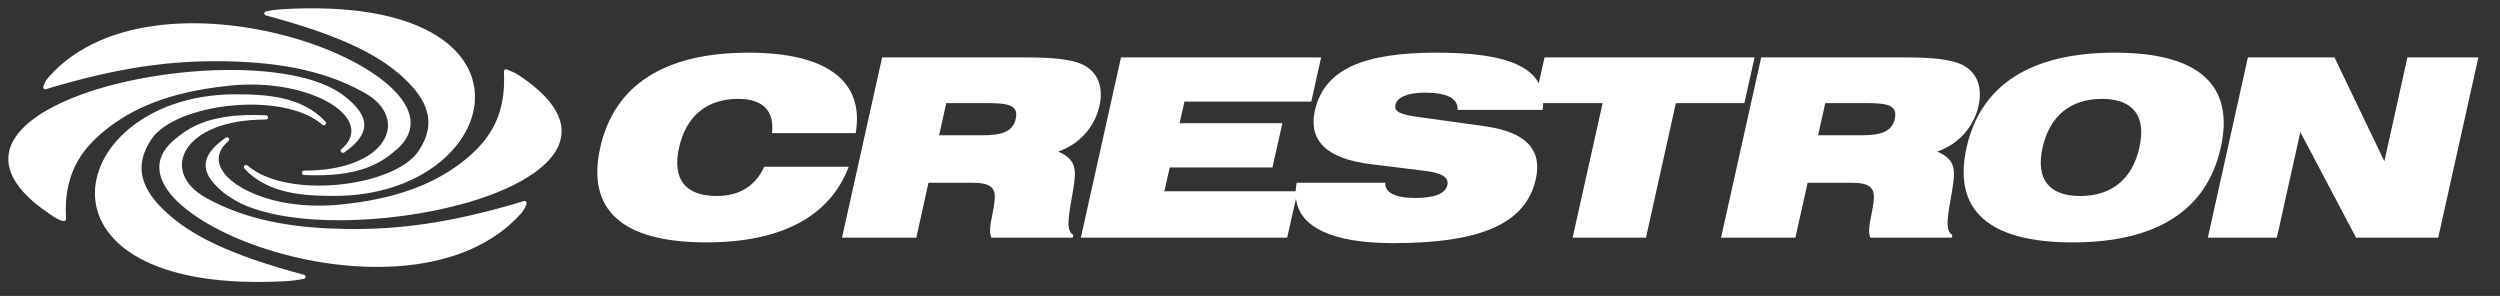 <?xml version="1.0" encoding="utf-8"?>
<!-- Generator: Adobe Illustrator 16.0.0, SVG Export Plug-In . SVG Version: 6.00 Build 0)  -->
<!DOCTYPE svg PUBLIC "-//W3C//DTD SVG 1.1//EN" "http://www.w3.org/Graphics/SVG/1.1/DTD/svg11.dtd">
<svg version="1.1" id="圖層_1" xmlns="http://www.w3.org/2000/svg" xmlns:xlink="http://www.w3.org/1999/xlink" x="0px" y="0px"
	 width="301.333px" height="35.667px" viewBox="0 0 301.333 35.667" enable-background="new 0 0 301.333 35.667"
	 xml:space="preserve">
<rect x="0" y="0" width="301.333" height="35.667" fill="#333333" stroke="none"/>
<path fill="#FFFFFF" d="M62.698,9.175c-0.321-0.221-0.622-0.38-0.901-0.51c-0.267-0.121-0.5-0.211-0.67-0.285
	c-0.199-0.091-0.4,0.034-0.391,0.247c0.272,4.996-1.478,8.063-4.736,10.674c-2.723,2.182-6.439,4.109-12.596,5.061h-0.029
	c-0.758,0.11-1.556,0.221-2.396,0.299c-2.524,0.258-5.067,0.096-7.035-0.299c-5.906-1.207-9.586-4.662-6.417-7.353
	c0.263-0.229-0.04-0.612-0.347-0.401c-3.989,2.794-2.21,4.939-0.254,6.596c0.515,0.438,1.804,1.167,1.804,1.167
	c6.04,3.07,18.166,2.679,27.202,0.158c0.205-0.058,0.399-0.112,0.6-0.16v-0.008C66.165,21.522,72.691,15.902,62.698,9.175"/>
<path fill="#FFFFFF" d="M32.074,1.864c9.017,2.424,13.57,4.747,16.507,7.459c2.768,2.541,4.241,5.353,1.867,8.883
	c-2.925,4.336-15.85,5.868-20.598,1.758c-0.263-0.229-0.619,0.104-0.386,0.364c2.821,3.034,7.108,3.292,10.91,3.284
	c20.554-0.049,26.493-24.318-6.121-22.516c-1.043,0.047-1.696,0.19-2.142,0.265C31.792,1.416,31.769,1.78,32.074,1.864"/>
<path fill="#FFFFFF" d="M5.568,10.739C14.31,8.09,20.661,7.288,26.943,7.386c5.896,0.088,11.784,0.88,16.926,3.757
	c5.741,3.2,2.752,9.449-7.203,9.422c-0.362,0-0.375,0.498-0.016,0.529c6.583,0.299,9.204-1.375,11.148-3.063
	c5.26-4.56-2.532-10.563-12.252-13.41C25.583,1.697,12.605,1.674,5.86,9.296C5.644,9.539,5.511,9.76,5.407,9.953
	c-0.077,0.185-0.121,0.33-0.166,0.442C5.145,10.63,5.33,10.809,5.568,10.739"/>
<path fill="#FFFFFF" d="M12.703,15.672c3.054-2.448,7.363-4.576,15.015-5.354c9.823-0.995,17.724,4.018,13.444,7.649
	c-0.259,0.23,0.059,0.606,0.344,0.402c4.001-2.797,2.22-4.936,0.259-6.591c-5.057-4.292-18.937-4.136-29.006-1.328
	c-9.256,2.58-15.952,7.692-8.672,13.918c0.552,0.473,1.191,0.951,1.911,1.438c0.313,0.219,0.62,0.415,0.879,0.55
	c0.273,0.125,0.489,0.242,0.673,0.286c0.248,0.059,0.42-0.08,0.404-0.286c-0.034-0.709-0.034-1.362,0-1.987H7.948l0.006-0.011
	C8.212,20.506,9.89,17.924,12.703,15.672"/>
<path fill="#FFFFFF" d="M63.123,24.237c-0.121,0.036-0.25,0.068-0.364,0.122h-0.023c-8.531,2.553-14.792,3.329-20.991,3.24
	c-5.514-0.083-11.019-0.786-15.921-3.229h-0.007c-0.342-0.179-0.662-0.352-0.995-0.525c-5.733-3.211-2.753-9.459,7.203-9.436
	c0.364,0.008,0.382-0.5,0.014-0.514c-6.576-0.304-9.202,1.371-11.145,3.05c-2.647,2.31-1.979,4.974,0.573,7.425h0.007
	c2.518,2.389,6.862,4.576,11.678,5.982c9.959,2.928,22.941,2.951,29.687-4.66c0.216-0.254,0.356-0.471,0.443-0.678
	c0.09-0.172,0.132-0.318,0.172-0.432c0.033-0.082,0.033-0.156,0.009-0.213C63.414,24.25,63.282,24.19,63.123,24.237"/>
<path fill="#FFFFFF" d="M36.609,33.116c-9.001-2.418-13.548-4.746-16.502-7.461c-0.465-0.43-0.888-0.853-1.268-1.285v-0.008
	c-1.876-2.207-2.568-4.643-0.584-7.587c2.914-4.333,15.851-5.872,20.586-1.755c0.268,0.236,0.62-0.11,0.388-0.365
	c-2.815-3.033-7.113-3.297-10.915-3.286C17.43,11.386,10.633,18.22,11.521,24.37c0.778,5.449,7.596,10.365,22.934,9.52
	c1.036-0.054,1.687-0.193,2.131-0.268C36.901,33.562,36.931,33.2,36.609,33.116"/>
<path fill="#FFFFFF" d="M92.109,20.1c-1.061,2.347-3.021,3.524-5.733,3.524c-3.783,0-5.372-2.045-4.526-5.839
	c0.846-3.795,3.346-5.867,7.132-5.867c2.967,0,4.379,1.442,4.069,4.127h10.088c1.064-6.205-3.39-9.696-12.912-9.696
	c-10.152,0-16.191,3.917-17.876,11.436c-1.677,7.523,2.63,11.43,12.783,11.43c9.077,0,14.921-3.156,17.16-9.115H92.109z"/>
<path fill="#FFFFFF" d="M254.906,6.349c-10.16,0-16.197,3.917-17.869,11.437c-1.676,7.523,2.625,11.43,12.778,11.43
	c10.155,0,16.194-3.906,17.863-11.43C269.354,10.266,265.059,6.349,254.906,6.349 M257.869,17.786
	c-0.843,3.794-3.354,5.839-7.131,5.839c-3.787,0-5.384-2.045-4.541-5.839c0.853-3.795,3.36-5.867,7.146-5.867
	C257.127,11.918,258.711,13.991,257.869,17.786"/>
<polygon fill="#FFFFFF" points="290.172,6.919 287.395,19.44 281.383,6.919 270.947,6.919 266.118,28.648 274.435,28.648 
	277.267,15.917 283.984,28.648 293.885,28.648 298.727,6.919 "/>
<path fill="#FFFFFF" d="M238.478,12.76c0.462-2.11-0.079-3.76-1.562-4.719c-1.266-0.844-3.699-1.122-7.295-1.122h-17.336
	l-4.842,21.729h8.961l1.474-6.619h5.263c2.176,0,2.873,0.541,2.7,2.162c-0.188,1.846-0.847,3.403-0.394,4.457h9.807l0.074-0.335
	c-0.961-0.508-0.559-2.276-0.021-5.409c0.413-2.472,0.406-3.665-1.807-4.638C236.054,17.393,237.902,15.315,238.478,12.76
	 M228.386,14.323c-0.349,1.563-1.673,1.984-4.095,1.984h-5.146l0.858-3.878h4.928C227.513,12.429,228.751,12.672,228.386,14.323"/>
<path fill="#FFFFFF" d="M211.484,6.919h-25.315l-0.698,3.108c-1.367-2.551-5.453-3.678-12.311-3.678
	c-8.896,0-13.559,2.021-14.672,6.986c-0.811,3.637,1.476,5.832,6.785,6.458l6.418,0.793c2.061,0.24,2.969,0.783,2.767,1.716
	c-0.233,1.045-1.552,1.561-3.908,1.561c-2.437,0-3.66-0.694-3.574-1.834h-10.679c-0.076,0.354-0.1,0.69-0.13,1.023h-15.82
	l0.642-2.864h12.38l1.203-5.342H142.18l0.583-2.597h15.29l1.186-5.33h-24.122l-4.838,21.729h24.868l1.064-4.711
	c0.408,3.431,4.343,5.368,11.697,5.368c10.476,0,15.992-2.284,17.211-7.725c0.791-3.584-1.231-5.664-6.092-6.354l-7.793-1.085
	c-2.205-0.3-3.254-0.561-3.035-1.526c0.188-0.844,1.424-1.451,3.51-1.451c2.749,0,4.058,0.727,3.979,2.081h10.252
	c0.028-0.285,0.06-0.555,0.06-0.816h7.171l-3.617,16.219h8.84l3.604-16.219h8.258L211.484,6.919z"/>
<path fill="#FFFFFF" d="M132.52,12.76c0.466-2.11-0.082-3.76-1.572-4.719c-1.258-0.844-3.694-1.122-7.284-1.122h-17.339
	l-4.836,21.729h8.957l1.468-6.619h5.266c2.18,0,2.875,0.541,2.7,2.162c-0.181,1.846-0.849,3.403-0.384,4.457h9.797l0.08-0.335
	c-0.959-0.508-0.565-2.276-0.029-5.409c0.424-2.472,0.406-3.665-1.802-4.638C130.094,17.393,131.956,15.315,132.52,12.76
	 M122.428,14.323c-0.343,1.563-1.669,1.984-4.096,1.984h-5.138l0.861-3.878h4.918C121.546,12.429,122.798,12.672,122.428,14.323"/>
</svg>
